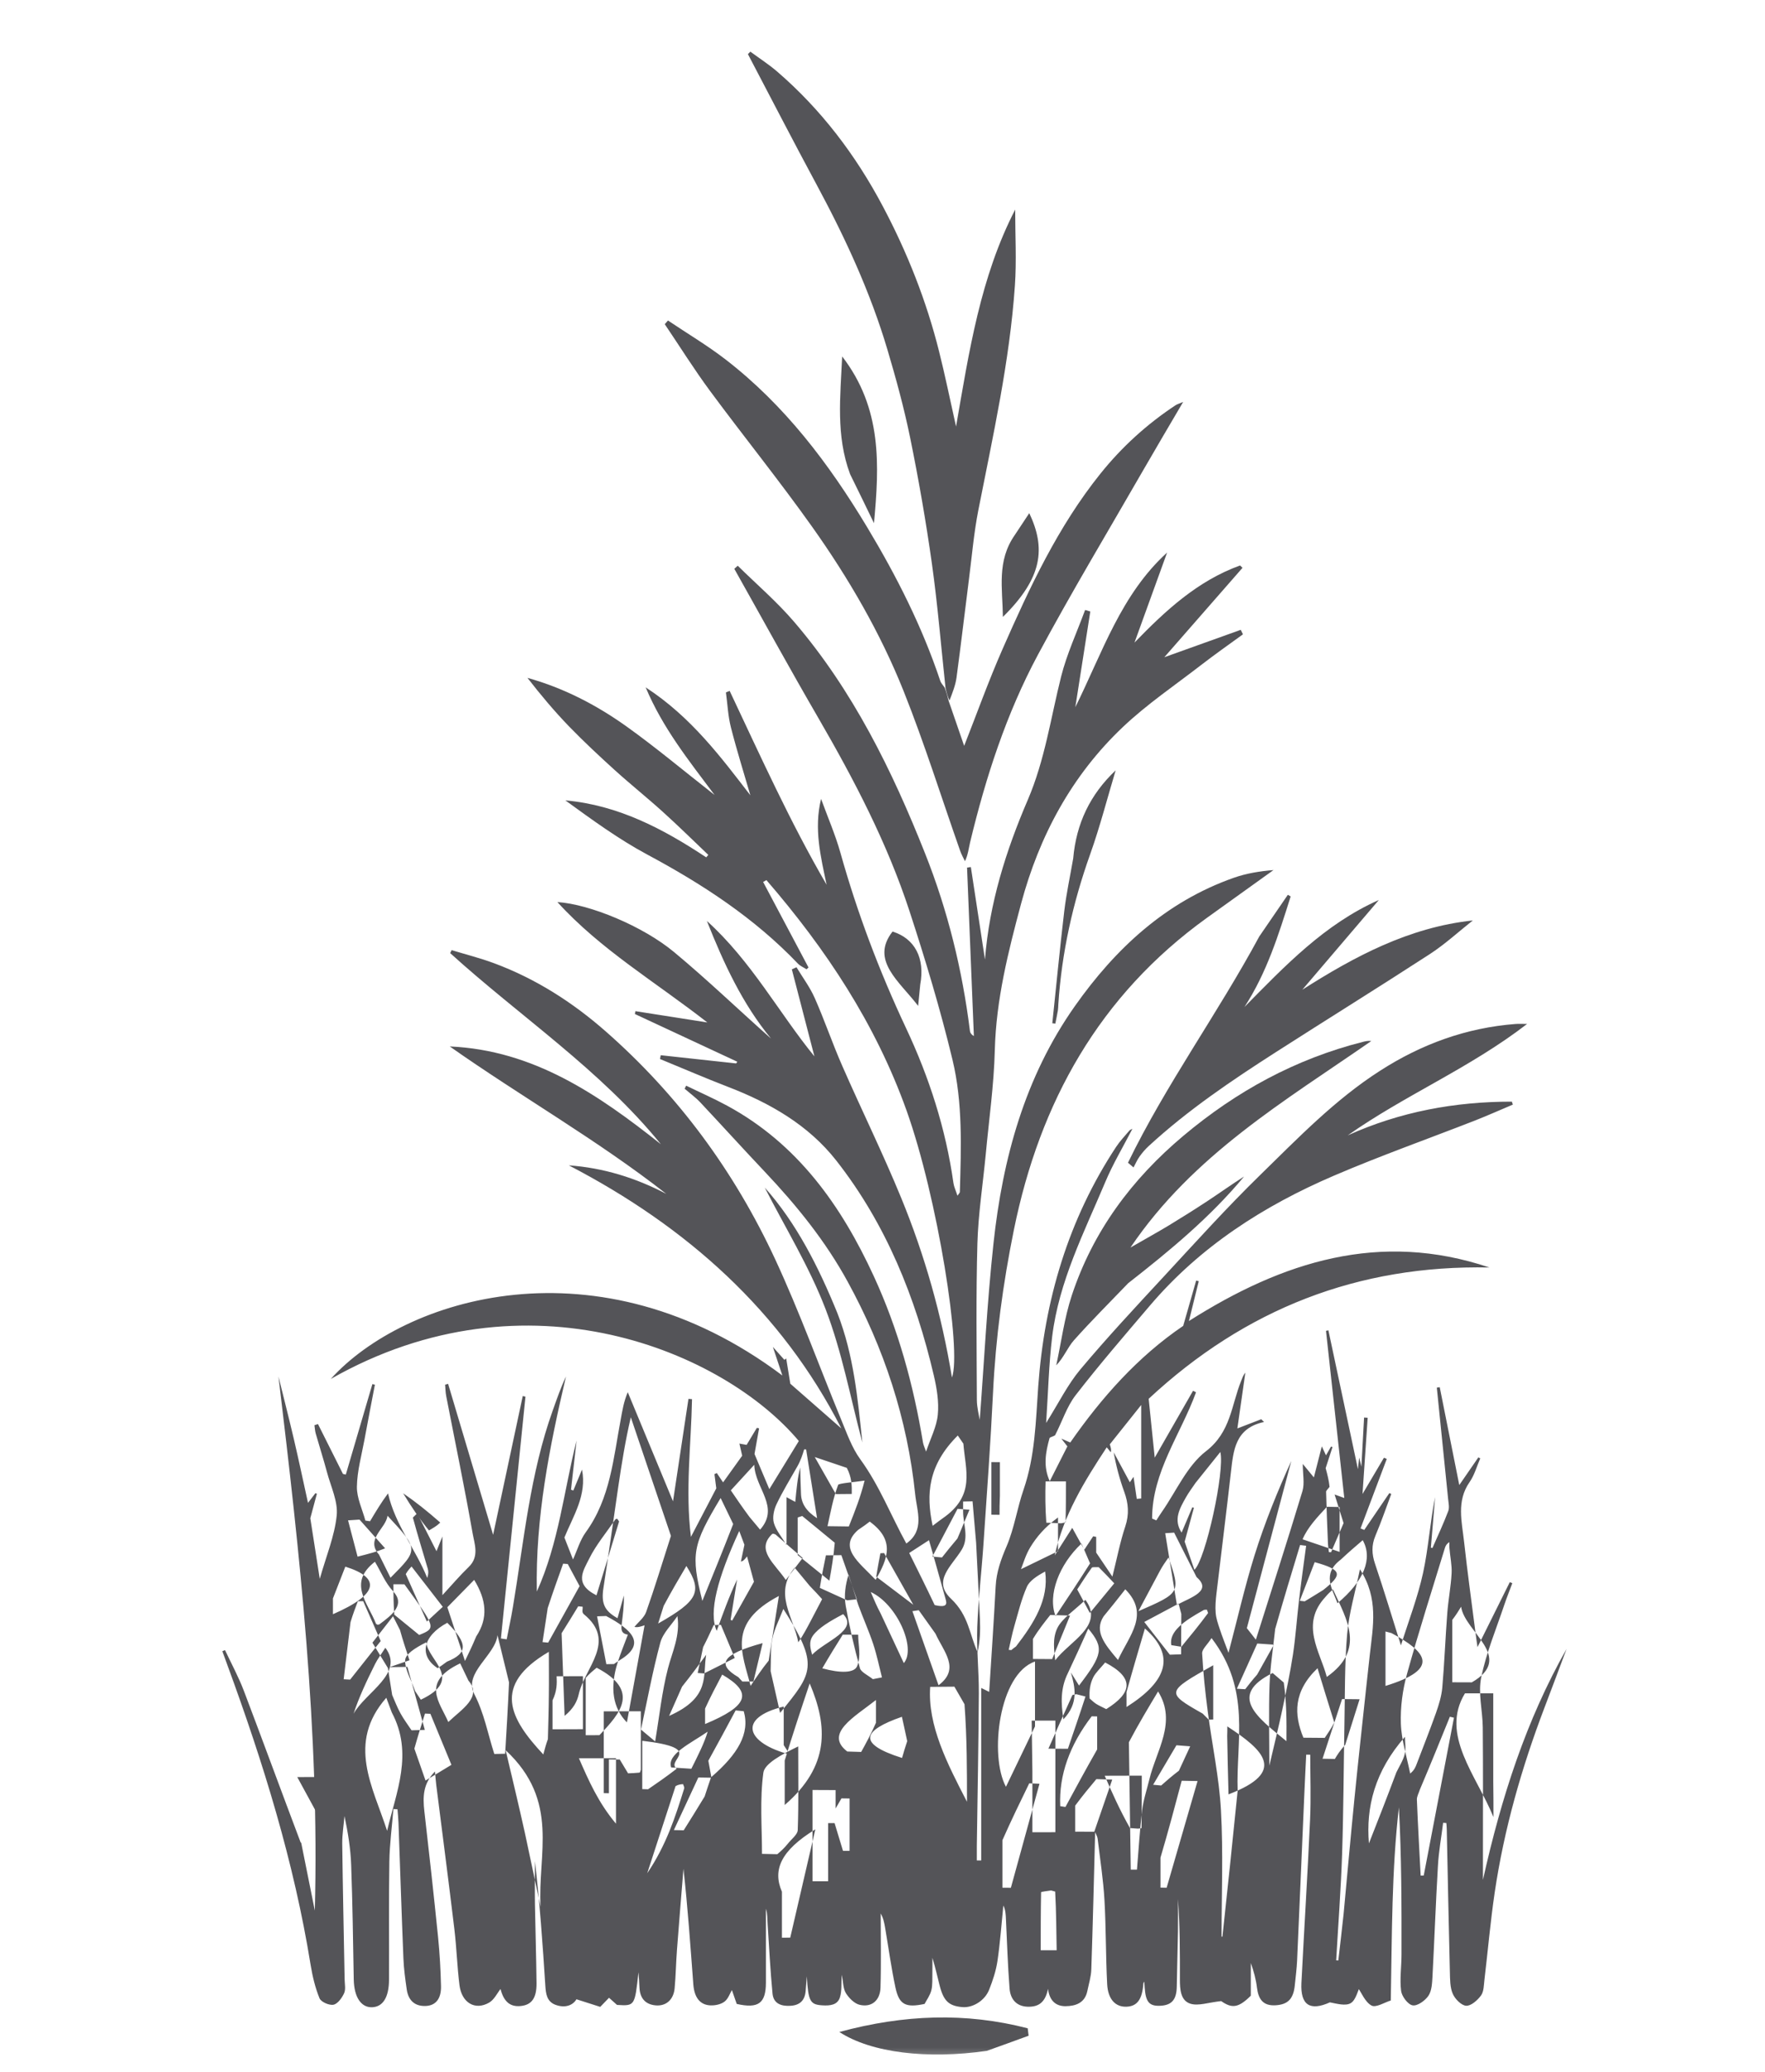 <?xml version="1.0" encoding="UTF-8"?>
<svg width="52px" height="61px" viewBox="0 0 52 61" version="1.1" xmlns="http://www.w3.org/2000/svg" xmlns:xlink="http://www.w3.org/1999/xlink">
    <title>grass-leaf-plant-2-svgrepo-com</title>
    <defs>
        <rect id="path-1" x="0" y="0" width="50.873" height="60"></rect>
    </defs>
    <g id="页面-1" stroke="none" stroke-width="1" fill="none" fill-rule="evenodd">
        <g id="形状库素材-植物" transform="translate(-84, -157)">
            <g id="grass-leaf-plant-2-svgrepo-com" transform="translate(84.917, 157.776)">
                <mask id="mask-2" fill="white">
                    <use xlink:href="#path-1"></use>
                </mask>
                <g id="SVGID_29_"></g>
                <g id="编组" mask="url(#mask-2)" fill="#545458" fill-rule="nonzero">
                    <g transform="translate(5.634, 0.745)">
                        <path d="M32.769,42.482 C32.848,42.51 32.926,42.539 33.054,42.585 C32.873,40.937 32.694,39.3 32.515,37.663 C32.538,37.658 32.562,37.653 32.586,37.648 C32.881,39.035 33.176,40.421 33.456,41.736 C33.46,41.702 33.473,41.583 33.493,41.394 C33.525,41.526 33.54,41.592 33.558,41.664 C33.584,41.173 33.61,40.695 33.637,40.216 C33.672,40.219 33.708,40.22 33.743,40.223 C33.695,40.937 33.646,41.649 33.591,42.467 C33.835,42.055 34.029,41.728 34.222,41.4 C34.251,41.411 34.278,41.422 34.306,41.434 C34.048,42.116 33.791,42.798 33.533,43.481 C33.57,43.496 33.607,43.51 33.643,43.525 C33.889,43.164 34.136,42.802 34.382,42.44 C34.4,42.449 34.419,42.459 34.438,42.467 C34.284,42.879 34.141,43.295 33.97,43.699 C33.852,43.98 33.864,44.238 33.96,44.523 C34.225,45.308 34.464,46.101 34.723,46.924 C34.944,46.217 35.216,45.517 35.375,44.791 C35.534,44.058 35.581,43.3 35.73,42.559 C35.688,43.055 35.647,43.551 35.605,44.047 C35.62,44.051 35.636,44.054 35.651,44.058 C35.809,43.698 35.976,43.341 36.116,42.973 C36.157,42.868 36.125,42.731 36.113,42.61 C36.004,41.518 35.892,40.426 35.78,39.335 C35.809,39.33 35.837,39.326 35.866,39.322 C36.057,40.276 36.247,41.23 36.442,42.204 C36.635,41.923 36.819,41.656 37.004,41.389 C37.022,41.399 37.041,41.409 37.06,41.419 C36.957,41.653 36.889,41.911 36.745,42.117 C36.354,42.679 36.518,43.279 36.583,43.87 C36.683,44.779 36.809,45.683 36.925,46.59 C36.94,46.714 36.96,46.837 36.979,46.976 C37.303,46.325 37.616,45.694 37.93,45.063 C37.955,45.073 37.98,45.084 38.005,45.093 C37.926,45.304 37.842,45.512 37.77,45.726 C37.532,46.437 37.238,47.137 37.088,47.867 C36.992,48.336 37.13,48.848 37.134,49.34 C37.145,50.579 37.139,51.819 37.139,53.059 C37.139,53.286 37.139,53.513 37.139,53.829 C37.68,51.398 38.412,49.131 39.603,47.028 C39.389,47.598 39.178,48.168 38.96,48.737 C38.283,50.512 37.762,52.329 37.484,54.21 C37.359,55.059 37.285,55.917 37.183,56.771 C37.164,56.929 37.167,57.116 37.082,57.233 C36.979,57.373 36.788,57.543 36.645,57.535 C36.502,57.526 36.316,57.336 36.25,57.183 C36.167,56.993 36.171,56.757 36.165,56.54 C36.13,55.139 36.103,53.737 36.073,52.336 C36.072,52.276 36.065,52.215 36.061,52.155 C36.029,52.152 35.998,52.15 35.966,52.148 C35.914,52.569 35.837,52.989 35.813,53.412 C35.749,54.5 35.71,55.59 35.652,56.679 C35.641,56.871 35.632,57.094 35.533,57.241 C35.436,57.385 35.205,57.549 35.067,57.523 C34.927,57.498 34.749,57.259 34.728,57.097 C34.685,56.748 34.739,56.387 34.74,56.031 C34.743,54.586 34.741,53.141 34.663,51.694 C34.449,53.551 34.461,55.415 34.424,57.38 C34.245,57.434 33.987,57.599 33.857,57.529 C33.665,57.426 33.564,57.154 33.425,56.953 C33.463,56.94 33.502,56.927 33.54,56.915 C33.447,57.101 33.397,57.362 33.247,57.456 C33.096,57.549 32.842,57.476 32.63,57.435 C32.048,57.697 31.758,57.521 31.791,56.861 C31.873,55.257 31.974,53.654 32.046,52.049 C32.075,51.415 32.051,50.778 32.051,50.143 C32.011,50.142 31.972,50.142 31.932,50.141 C31.916,50.488 31.896,50.835 31.882,51.183 C31.809,52.857 31.739,54.531 31.664,56.204 C31.654,56.444 31.62,56.682 31.597,56.923 C31.559,57.331 31.395,57.499 31.029,57.521 C30.658,57.543 30.524,57.338 30.482,57.006 C30.452,56.76 30.387,56.518 30.3,56.277 C30.3,56.603 30.3,56.93 30.3,57.239 C29.931,57.606 29.741,57.616 29.427,57.398 C29.043,57.439 28.754,57.547 28.522,57.475 C28.232,57.386 28.211,57.055 28.211,56.769 C28.212,55.977 28.212,55.186 28.154,54.392 C28.154,54.71 28.159,55.027 28.154,55.344 C28.145,55.885 28.127,56.424 28.119,56.964 C28.114,57.349 27.976,57.519 27.635,57.535 C27.311,57.551 27.204,57.428 27.174,57.007 C27.17,56.95 27.166,56.893 27.161,56.824 C27.148,56.848 27.136,56.861 27.135,56.875 C27.103,57.346 26.954,57.552 26.635,57.563 C26.316,57.575 26.091,57.347 26.068,56.898 C26.025,56.072 26.036,55.244 25.988,54.419 C25.953,53.815 25.859,53.215 25.787,52.613 C25.78,52.553 25.742,52.495 25.714,52.424 C25.678,53.787 25.646,55.126 25.601,56.465 C25.594,56.678 25.527,56.89 25.484,57.101 C25.412,57.453 25.14,57.545 24.84,57.548 C24.535,57.549 24.364,57.362 24.326,57.037 C24.246,57.421 24.065,57.576 23.718,57.563 C23.382,57.549 23.217,57.329 23.193,57.032 C23.139,56.347 23.118,55.657 23.085,54.97 C23.079,54.841 23.074,54.711 23.009,54.584 C22.954,55.129 22.916,55.676 22.836,56.217 C22.793,56.506 22.698,56.794 22.589,57.067 C22.458,57.393 22.101,57.601 21.802,57.575 C21.41,57.541 21.254,57.401 21.137,56.957 C21.065,56.682 21.007,56.404 20.919,56.124 C20.919,56.271 20.921,56.418 20.918,56.566 C20.913,56.738 20.929,56.916 20.888,57.08 C20.851,57.229 20.75,57.363 20.689,57.481 C20.132,57.6 19.939,57.505 19.831,57.001 C19.707,56.42 19.627,55.83 19.527,55.244 C19.503,55.1 19.475,54.957 19.396,54.818 C19.396,55.546 19.412,56.274 19.39,57 C19.379,57.38 19.128,57.589 18.779,57.508 C18.622,57.472 18.463,57.312 18.372,57.166 C18.287,57.032 18.294,56.842 18.248,56.622 C18.231,56.88 18.255,57.097 18.195,57.287 C18.123,57.518 17.898,57.536 17.679,57.523 C17.318,57.501 17.262,57.409 17.219,56.667 C17.205,56.853 17.196,56.981 17.184,57.108 C17.159,57.378 17.014,57.519 16.741,57.536 C16.465,57.554 16.238,57.472 16.209,57.178 C16.143,56.494 16.108,55.807 16.064,55.123 C16.054,54.975 16.062,54.826 16.014,54.678 C16.014,55.404 16.015,56.13 16.014,56.856 C16.012,57.459 15.797,57.627 15.154,57.481 C15.108,57.351 15.055,57.195 15.012,57.073 C14.955,57.167 14.905,57.329 14.795,57.413 C14.69,57.493 14.523,57.529 14.385,57.524 C14.075,57.513 13.904,57.296 13.875,56.902 C13.79,55.771 13.711,54.639 13.585,53.501 C13.521,54.296 13.454,55.09 13.394,55.885 C13.365,56.263 13.36,56.642 13.325,57.019 C13.294,57.358 13.071,57.555 12.757,57.523 C12.447,57.492 12.3,57.296 12.288,56.991 C12.282,56.844 12.274,56.696 12.259,56.549 C12.152,57.543 12.152,57.543 11.627,57.51 C11.551,57.442 11.467,57.367 11.392,57.3 C11.317,57.377 11.249,57.448 11.133,57.568 C10.92,57.499 10.696,57.428 10.432,57.344 C10.323,57.529 10.09,57.61 9.814,57.507 C9.558,57.412 9.531,57.182 9.515,56.941 C9.437,55.719 9.351,54.497 9.209,53.278 C9.209,53.695 9.203,54.113 9.209,54.531 C9.222,55.311 9.248,56.091 9.256,56.871 C9.26,57.314 9.11,57.512 8.786,57.543 C8.472,57.574 8.29,57.407 8.195,57.042 C8.099,57.162 8.01,57.355 7.861,57.442 C7.448,57.681 7.052,57.45 6.986,56.929 C6.917,56.382 6.902,55.83 6.836,55.284 C6.666,53.864 6.48,52.447 6.301,51.028 C6.287,50.915 6.279,50.8 6.264,50.638 C5.912,50.99 5.903,51.382 5.951,51.804 C6.094,53.041 6.23,54.28 6.356,55.519 C6.404,55.998 6.431,56.481 6.442,56.962 C6.449,57.328 6.287,57.528 5.995,57.541 C5.669,57.556 5.48,57.376 5.433,57.06 C5.389,56.755 5.346,56.447 5.334,56.139 C5.28,54.807 5.237,53.475 5.189,52.143 C5.184,52.012 5.169,51.881 5.16,51.751 C5.119,51.748 5.079,51.745 5.039,51.743 C4.998,52.256 4.929,52.769 4.92,53.284 C4.901,54.445 4.915,55.606 4.91,56.767 C4.908,57.289 4.73,57.568 4.41,57.579 C4.084,57.589 3.881,57.275 3.871,56.763 C3.85,55.637 3.837,54.512 3.795,53.387 C3.778,52.908 3.7,52.432 3.598,51.949 C3.575,52.219 3.53,52.489 3.532,52.759 C3.548,54.091 3.578,55.423 3.602,56.755 C3.604,56.893 3.639,57.049 3.588,57.164 C3.525,57.302 3.4,57.478 3.275,57.504 C3.15,57.53 2.908,57.424 2.863,57.316 C2.735,57.004 2.655,56.666 2.6,56.331 C2.111,53.298 1.205,50.382 0.149,47.506 C0.099,47.369 0.05,47.233 0,47.097 C0.026,47.085 0.052,47.074 0.078,47.063 C0.266,47.463 0.479,47.854 0.635,48.266 C1.195,49.74 1.737,51.221 2.303,52.718 C2.321,52.737 2.324,52.742 2.324,52.742 C2.458,53.406 2.591,54.069 2.724,54.732 C2.863,49.457 2.282,44.233 1.653,39.007 C1.804,39.619 1.961,40.23 2.105,40.844 C2.249,41.459 2.38,42.078 2.523,42.728 C2.603,42.623 2.672,42.532 2.742,42.443 C2.757,42.449 2.771,42.455 2.785,42.46 C2.722,42.694 2.66,42.926 2.591,43.181 C2.677,43.734 2.768,44.317 2.87,44.966 C3.056,44.305 3.306,43.712 3.369,43.1 C3.411,42.689 3.196,42.25 3.083,41.827 C2.98,41.443 2.859,41.066 2.75,40.684 C2.728,40.606 2.725,40.523 2.713,40.442 C2.748,40.431 2.782,40.419 2.817,40.408 C3.058,40.89 3.3,41.372 3.553,41.876 C3.545,41.874 3.596,41.886 3.637,41.896 C3.895,41.015 4.158,40.123 4.42,39.231 C4.444,39.238 4.469,39.244 4.494,39.25 C4.391,39.791 4.285,40.331 4.186,40.872 C4.101,41.331 3.971,41.792 3.964,42.253 C3.959,42.584 4.124,42.918 4.214,43.25 C4.259,43.257 4.306,43.264 4.351,43.27 C4.52,42.987 4.688,42.705 4.881,42.45 C5.094,43.385 5.699,44.098 6.037,44.94 C6.071,44.838 6.077,44.748 6.052,44.667 C5.905,44.169 5.751,43.672 5.613,43.162 C5.665,43.111 5.702,43.073 5.74,43.036 C5.927,43.4 6.113,43.766 6.309,44.151 C6.365,44.011 6.42,43.874 6.483,43.718 C6.483,44.289 6.483,44.841 6.483,45.446 C6.767,45.14 6.999,44.865 7.258,44.616 C7.58,44.306 7.427,43.936 7.371,43.613 C7.135,42.268 6.856,40.93 6.596,39.589 C6.574,39.478 6.573,39.363 6.563,39.249 C6.592,39.241 6.621,39.232 6.651,39.224 C7.09,40.697 7.53,42.17 7.977,43.669 C8.273,42.283 8.562,40.933 8.85,39.583 C8.876,39.589 8.903,39.595 8.93,39.601 C8.689,41.975 8.448,44.348 8.207,46.721 C8.263,46.729 8.32,46.737 8.377,46.746 C8.439,46.426 8.509,46.108 8.562,45.786 C8.886,43.845 9.064,41.875 9.735,40.004 C9.855,39.669 9.97,39.333 10.124,39.008 C9.637,41.083 9.221,43.163 9.265,45.339 C9.915,43.901 10.061,42.369 10.436,40.893 C10.382,41.376 10.326,41.858 10.272,42.341 C10.295,42.349 10.318,42.357 10.34,42.365 C10.426,42.159 10.511,41.954 10.596,41.748 C10.744,42.498 10.341,43.105 10.077,43.749 C10.16,43.961 10.242,44.169 10.331,44.395 C10.454,44.124 10.537,43.827 10.707,43.593 C11.43,42.598 11.521,41.415 11.737,40.269 C11.785,40.011 11.824,39.751 11.944,39.47 C12.39,40.546 12.837,41.621 13.277,42.683 C13.428,41.68 13.58,40.674 13.732,39.667 C13.767,39.67 13.802,39.672 13.837,39.675 C13.812,41.012 13.634,42.351 13.805,43.73 C14.066,43.231 14.301,42.781 14.552,42.301 C14.538,42.189 14.518,42.036 14.498,41.883 C14.521,41.872 14.544,41.861 14.567,41.85 C14.623,41.934 14.68,42.017 14.752,42.125 C14.942,41.86 15.132,41.596 15.315,41.34 C15.289,41.226 15.264,41.119 15.233,40.983 C15.325,41 15.385,41.01 15.446,41.021 C15.546,40.853 15.646,40.687 15.747,40.52 C15.768,40.525 15.79,40.53 15.813,40.534 C15.769,40.778 15.726,41.022 15.678,41.289 C15.812,41.607 15.957,41.951 16.115,42.324 C16.412,41.84 16.699,41.372 16.984,40.907 C14.794,38.294 8.982,35.787 3.194,39.08 C5.348,36.694 11.055,34.892 16.499,38.978 C16.403,38.69 16.321,38.442 16.219,38.136 C16.357,38.291 16.458,38.405 16.558,38.517 C16.576,38.504 16.594,38.491 16.612,38.477 C16.648,38.7 16.685,38.922 16.733,39.22 C17.22,39.646 17.753,40.113 18.235,40.535 C16.477,37.09 13.685,34.597 10.208,32.791 C11.226,32.863 12.175,33.158 13.08,33.631 C11.045,32.04 8.804,30.77 6.7,29.29 C9.17,29.398 11.077,30.708 12.92,32.169 C11.138,29.975 8.78,28.417 6.712,26.542 C6.726,26.513 6.741,26.483 6.755,26.454 C7.171,26.581 7.594,26.687 8.001,26.838 C9.226,27.292 10.312,27.985 11.289,28.842 C13.435,30.723 15.093,32.984 16.29,35.562 C17.007,37.107 17.587,38.715 18.237,40.29 C18.401,40.685 18.547,41.104 18.794,41.444 C19.36,42.22 19.701,43.109 20.151,43.925 C20.702,43.536 20.464,42.974 20.413,42.486 C20.183,40.257 19.493,38.166 18.417,36.205 C17.764,35.013 16.914,33.966 15.982,32.98 C15.342,32.304 14.718,31.615 14.081,30.937 C13.941,30.789 13.774,30.668 13.62,30.535 C13.634,30.505 13.649,30.475 13.665,30.445 C14.068,30.641 14.479,30.821 14.872,31.034 C16.948,32.159 18.235,33.974 19.194,36.058 C19.912,37.616 20.363,39.261 20.642,40.953 C20.656,41.03 20.693,41.104 20.733,41.219 C20.862,40.832 21.044,40.49 21.078,40.133 C21.115,39.756 21.049,39.356 20.962,38.982 C20.424,36.684 19.556,34.522 18.09,32.653 C17.269,31.605 16.135,30.955 14.898,30.48 C14.225,30.221 13.561,29.933 12.894,29.66 C12.901,29.623 12.908,29.585 12.915,29.548 C13.655,29.629 14.396,29.709 15.138,29.79 C15.149,29.773 15.16,29.756 15.171,29.74 C14.165,29.271 13.159,28.803 12.154,28.335 C12.159,28.307 12.164,28.279 12.169,28.251 C12.842,28.356 13.515,28.462 14.288,28.583 C12.759,27.389 11.144,26.44 9.871,25.039 C10.826,25.101 12.392,25.749 13.308,26.511 C14.285,27.322 15.202,28.204 16.164,29.057 C15.325,28.037 14.776,26.857 14.275,25.595 C15.591,26.783 16.401,28.308 17.443,29.582 C17.228,28.755 17.003,27.887 16.778,27.02 C16.823,26.999 16.87,26.979 16.915,26.958 C17.098,27.261 17.314,27.549 17.455,27.87 C17.745,28.526 17.975,29.207 18.264,29.863 C18.834,31.165 19.464,32.443 20.003,33.757 C20.695,35.444 21.192,37.194 21.495,39.037 C21.787,38.267 21.076,33.745 20.156,31.172 C19.241,28.617 17.781,26.418 16.029,24.392 C15.996,24.411 15.965,24.429 15.932,24.447 C16.378,25.287 16.823,26.126 17.269,26.965 C17.249,26.982 17.23,27.001 17.211,27.018 C17.125,26.963 17.025,26.922 16.956,26.85 C15.676,25.51 14.153,24.516 12.528,23.645 C11.678,23.19 10.893,22.616 10.106,22.045 C11.666,22.184 12.988,22.884 14.255,23.722 C14.276,23.698 14.296,23.674 14.317,23.65 C13.874,23.228 13.437,22.798 12.983,22.388 C12.517,21.966 12.024,21.573 11.557,21.15 C11.098,20.734 10.644,20.31 10.213,19.866 C9.779,19.417 9.377,18.938 8.989,18.438 C10.052,18.733 11.009,19.23 11.889,19.855 C12.759,20.475 13.579,21.164 14.502,21.886 C13.727,20.852 12.972,19.908 12.472,18.718 C13.817,19.591 14.704,20.792 15.556,21.895 C15.378,21.282 15.162,20.596 14.984,19.9 C14.898,19.565 14.883,19.211 14.836,18.866 C14.872,18.851 14.909,18.836 14.946,18.821 C15.399,19.781 15.844,20.744 16.309,21.698 C16.775,22.655 17.262,23.601 17.802,24.528 C17.63,23.7 17.423,22.891 17.639,22 C17.84,22.553 18.061,23.059 18.209,23.586 C18.708,25.365 19.357,27.079 20.144,28.753 C20.823,30.196 21.314,31.715 21.538,33.306 C21.555,33.423 21.609,33.534 21.657,33.685 C21.698,33.623 21.727,33.6 21.728,33.575 C21.765,32.269 21.817,30.95 21.51,29.677 C21.155,28.203 20.715,26.744 20.243,25.301 C19.587,23.299 18.614,21.438 17.559,19.619 C16.715,18.166 15.907,16.692 15.083,15.227 C15.116,15.197 15.15,15.167 15.184,15.136 C15.74,15.683 16.337,16.195 16.843,16.785 C18.575,18.805 19.731,21.158 20.705,23.611 C21.374,25.295 21.801,27.038 22.025,28.834 C22.032,28.887 22.062,28.938 22.141,28.985 C22.074,27.331 22.007,25.678 21.94,24.024 C21.978,24.019 22.014,24.014 22.052,24.008 C22.191,24.915 22.328,25.821 22.468,26.732 C22.596,25.081 23.084,23.53 23.731,22.026 C24.231,20.862 24.406,19.616 24.711,18.401 C24.88,17.731 25.178,17.092 25.418,16.439 C25.469,16.454 25.52,16.469 25.571,16.483 C25.427,17.4 25.284,18.316 25.13,19.301 C25.933,17.682 26.475,15.984 27.834,14.748 C27.514,15.632 27.194,16.515 26.873,17.399 C27.785,16.458 28.731,15.581 29.984,15.128 C30.008,15.151 30.032,15.174 30.055,15.198 C29.266,16.099 28.478,17 27.752,17.83 C28.445,17.582 29.224,17.302 30.004,17.023 C30.025,17.067 30.046,17.112 30.068,17.156 C29.659,17.454 29.244,17.744 28.844,18.053 C28.067,18.654 27.244,19.21 26.534,19.882 C25.024,21.31 24.069,23.087 23.532,25.086 C23.153,26.499 22.796,27.913 22.758,29.395 C22.732,30.423 22.586,31.448 22.49,32.473 C22.407,33.347 22.27,34.217 22.245,35.091 C22.202,36.624 22.223,38.159 22.229,39.693 C22.23,39.929 22.296,40.166 22.314,40.285 C22.44,38.63 22.528,36.853 22.719,35.087 C22.989,32.586 23.643,30.192 25.116,28.103 C26.312,26.408 27.791,25.033 29.79,24.327 C30.164,24.194 30.561,24.13 30.968,24.097 C30.313,24.567 29.657,25.036 29.002,25.507 C25.84,27.783 24.085,30.928 23.32,34.689 C22.998,36.273 22.783,37.87 22.705,39.487 C22.633,40.976 22.524,42.463 22.423,43.951 C22.368,44.763 22.27,45.572 22.241,46.385 C22.218,47.036 22.291,47.69 22.287,48.343 C22.278,49.836 22.249,51.329 22.228,52.822 C22.227,52.967 22.228,53.112 22.228,53.257 C22.271,53.257 22.314,53.257 22.357,53.257 C22.357,51.583 22.357,49.91 22.357,48.178 C22.479,48.237 22.509,48.252 22.592,48.293 C22.658,47.243 22.729,46.217 22.783,45.189 C22.804,44.765 22.939,44.393 23.106,44.004 C23.332,43.477 23.415,42.889 23.603,42.344 C23.946,41.354 23.964,40.328 24.037,39.3 C24.219,36.764 24.922,34.385 26.334,32.244 C26.447,32.074 26.59,31.924 26.723,31.767 C26.741,31.745 26.774,31.736 26.812,31.715 C26.538,32.247 26.235,32.751 26.01,33.288 C25.387,34.767 24.646,36.212 24.448,37.833 C24.349,38.644 24.331,39.465 24.27,40.375 C24.64,39.787 24.903,39.248 25.276,38.802 C26.063,37.864 26.901,36.966 27.734,36.067 C28.67,35.057 29.593,34.033 30.579,33.072 C31.692,31.986 32.776,30.86 34.101,30.01 C35.326,29.222 36.648,28.739 38.103,28.628 C38.19,28.621 38.277,28.627 38.44,28.627 C36.752,29.93 34.838,30.722 33.156,31.908 C34.699,31.211 36.316,30.914 37.991,30.915 C38,30.944 38.01,30.973 38.02,31.002 C37.65,31.158 37.283,31.322 36.91,31.469 C35.524,32.01 34.118,32.508 32.75,33.094 C30.679,33.982 28.809,35.18 27.33,36.917 C26.589,37.787 25.84,38.654 25.139,39.558 C24.879,39.893 24.746,40.328 24.532,40.74 C24.461,40.783 24.379,40.793 24.37,40.824 C24.254,41.238 24.177,41.655 24.377,42.09 C24.56,41.729 24.728,41.397 24.896,41.065 C24.828,40.978 24.774,40.907 24.718,40.837 C24.799,40.872 24.88,40.907 24.981,40.951 C25.903,39.627 26.973,38.423 28.308,37.517 C28.44,37.055 28.565,36.619 28.69,36.183 C28.716,36.189 28.74,36.196 28.766,36.202 C28.673,36.581 28.579,36.961 28.477,37.374 C31.239,35.621 34.102,34.712 37.33,35.798 C33.466,35.719 30.139,37.015 27.291,39.664 C27.35,40.243 27.411,40.832 27.469,41.397 C27.84,40.75 28.219,40.089 28.598,39.428 C28.627,39.443 28.657,39.458 28.686,39.473 C28.237,40.707 27.392,41.815 27.392,43.19 C27.433,43.208 27.475,43.227 27.516,43.244 C27.571,43.16 27.622,43.075 27.68,42.993 C28.104,42.386 28.42,41.639 28.979,41.208 C29.713,40.644 29.726,39.85 30.015,39.139 C30.048,39.057 30.074,38.97 30.139,38.895 C30.061,39.439 29.983,39.985 29.904,40.537 C30.148,40.443 30.378,40.355 30.607,40.266 C30.635,40.293 30.662,40.32 30.69,40.347 C29.84,40.528 29.788,41.178 29.714,41.827 C29.579,43.019 29.428,44.209 29.288,45.4 C29.266,45.589 29.249,45.781 29.265,45.968 C29.278,46.129 29.333,46.288 29.385,46.443 C29.459,46.668 29.548,46.888 29.643,47.143 C29.903,46.161 30.121,45.194 30.416,44.253 C30.711,43.313 31.083,42.396 31.493,41.495 C31.052,43.151 30.612,44.808 30.183,46.417 C30.315,46.585 30.401,46.693 30.449,46.756 C30.9,45.327 31.375,43.859 31.821,42.383 C31.889,42.156 31.831,41.891 31.831,41.582 C31.948,41.724 32.04,41.836 32.158,41.979 C32.24,41.659 32.312,41.378 32.392,41.065 C32.436,41.158 32.467,41.226 32.515,41.329 C32.573,41.229 32.619,41.149 32.664,41.07 C32.678,41.075 32.693,41.08 32.707,41.085 C32.636,41.302 32.565,41.52 32.505,41.706 C32.557,41.899 32.6,42.062 32.62,42.257 C32.569,42.327 32.517,42.366 32.518,42.403 C32.531,42.904 32.551,43.405 32.572,43.905 C32.575,43.997 32.59,44.088 32.6,44.179 C32.622,44.18 32.643,44.182 32.664,44.182 C32.801,43.864 32.938,43.546 33.033,43.325 C32.922,42.975 32.845,42.728 32.769,42.482 Z M24.999,47.722 C25.076,47.846 25.153,47.969 25.239,48.107 C25.94,47.191 25.981,46.997 25.511,46.43 C25.303,46.894 25.123,47.293 24.909,47.745 C24.692,48.181 24.704,48.624 24.779,49.101 C25.235,48.624 25.123,48.159 24.999,47.722 Z M16.935,41.664 C16.729,42.031 16.506,42.39 16.326,42.77 C16.249,42.933 16.201,43.156 16.249,43.321 C16.314,43.543 16.482,43.736 16.622,43.967 C16.622,43.487 16.622,43.033 16.622,42.561 C16.716,42.612 16.771,42.642 16.879,42.7 C16.915,42.321 16.947,41.985 17.024,41.688 C17.032,41.95 17.035,42.213 17.048,42.475 C17.061,42.752 17.204,42.975 17.521,43.18 C17.409,42.476 17.305,41.816 17.199,41.156 C17.18,41.155 17.162,41.153 17.142,41.152 C17.09,41.321 17.037,41.489 16.935,41.664 Z M15.277,44.458 C15.308,44.308 15.34,44.159 15.381,43.962 C15.344,43.864 15.289,43.718 15.228,43.556 C14.591,44.94 14.32,45.946 14.564,46.497 C14.73,46.037 14.924,45.496 15.165,44.985 C15.101,45.381 15.037,45.777 14.973,46.174 C14.989,46.18 15.005,46.187 15.021,46.193 C15.228,45.825 15.434,45.456 15.662,45.051 C15.605,44.845 15.54,44.602 15.458,44.304 C15.388,44.395 15.356,44.436 15.277,44.458 Z M26.174,41.237 C26.14,41.195 26.105,41.153 26.055,41.093 C25.391,42.1 24.779,43.098 24.523,44.274 C24.689,44.012 24.856,43.751 25.039,43.464 C25.18,43.718 25.281,43.901 25.395,44.107 C25.501,43.947 25.579,43.829 25.656,43.712 C25.685,43.718 25.715,43.724 25.745,43.73 C25.745,43.877 25.745,44.025 25.745,44.193 C25.88,44.393 26.023,44.605 26.222,44.9 C26.362,44.34 26.451,43.872 26.601,43.425 C26.721,43.066 26.696,42.745 26.57,42.4 C26.431,42.018 26.327,41.622 26.261,41.241 C26.418,41.533 26.575,41.825 26.736,42.122 C26.79,42.041 26.836,41.974 26.845,41.961 C26.873,42.156 26.907,42.383 26.94,42.611 C26.984,42.607 27.028,42.603 27.071,42.599 C27.071,41.695 27.071,40.79 27.071,39.846 C26.747,40.251 26.442,40.633 26.146,41.005 C26.174,41.097 26.197,41.17 26.174,41.237 Z M12.14,46.38 C12.259,46.235 12.427,46.107 12.486,45.94 C12.736,45.236 12.952,44.521 13.216,43.701 C12.843,42.597 12.439,41.402 12.034,40.208 C11.872,40.899 11.766,41.57 11.666,42.241 C11.519,43.235 11.384,44.23 11.229,45.222 C11.158,45.678 11.245,45.903 11.642,46.124 C11.704,45.903 11.767,45.68 11.829,45.457 C11.838,45.749 11.798,46.03 11.765,46.31 C11.75,46.438 11.737,46.577 11.947,46.608 C11.845,46.882 11.733,47.152 11.645,47.431 C11.408,48.185 11.507,48.773 11.919,49.192 C12.09,48.249 12.263,47.298 12.439,46.333 C12.321,46.373 12.232,46.402 12.14,46.38 Z M36.149,44.029 C36.149,43.98 36.149,43.932 36.149,43.883 C36.072,43.933 36.039,43.99 36.02,44.051 C35.643,45.286 35.247,46.516 34.903,47.761 C34.772,48.234 34.704,48.742 34.721,49.231 C34.739,49.723 34.898,50.209 34.995,50.698 C35.118,50.599 35.153,50.506 35.188,50.414 C35.378,49.915 35.576,49.419 35.754,48.917 C35.839,48.676 35.918,48.423 35.941,48.171 C36.005,47.441 36.032,46.708 36.088,45.977 C36.118,45.583 36.196,45.191 36.216,44.796 C36.228,44.56 36.172,44.321 36.149,44.029 Z M33.033,54.84 C33.14,53.7 33.241,52.558 33.355,51.418 C33.46,50.36 33.578,49.303 33.691,48.245 C33.729,47.893 33.768,47.54 33.807,47.188 C33.899,46.369 34.073,45.542 33.515,44.683 C33.374,45.371 33.192,45.976 33.138,46.591 C33.062,47.48 33.075,48.377 33.058,49.271 C33.034,50.533 33.032,51.794 32.99,53.055 C32.955,54.104 32.875,55.151 32.815,56.198 C32.836,56.199 32.858,56.2 32.878,56.202 C32.929,55.77 32.979,55.337 33.033,54.84 Z M28.671,42.141 C28.575,42.283 28.471,42.42 28.388,42.568 C28.204,42.894 28.013,43.223 28.261,43.604 C28.366,43.358 28.471,43.108 28.577,42.858 C28.592,42.863 28.608,42.869 28.623,42.874 C28.531,43.207 28.441,43.54 28.351,43.871 C28.446,44.146 28.54,44.416 28.638,44.699 C28.967,44.404 29.539,41.791 29.402,41.23 C29.158,41.536 28.931,41.82 28.671,42.141 Z M31.018,46.44 C30.961,46.985 30.873,47.528 30.853,48.073 C30.824,48.849 30.846,49.624 30.846,50.466 C30.986,49.867 31.116,49.342 31.229,48.814 C31.344,48.275 31.459,47.735 31.542,47.193 C31.622,46.66 31.657,46.123 31.721,45.587 C31.784,45.055 31.859,44.523 31.93,43.992 C31.87,43.984 31.811,43.977 31.752,43.969 C31.507,44.773 31.264,45.577 31.018,46.44 Z M29.912,51.207 C29.861,49.733 30.317,48.244 29.143,46.709 C29.014,46.913 28.86,47.037 28.866,47.161 C28.897,47.732 28.957,48.304 29.032,48.876 C29.157,49.847 29.369,50.817 29.421,51.789 C29.49,53.026 29.438,54.264 29.438,55.501 C29.446,55.5 29.456,55.5 29.464,55.5 C29.615,54.092 29.765,52.683 29.912,51.207 Z M35.279,51.174 C35.249,51.272 35.19,51.371 35.193,51.467 C35.222,52.213 35.266,52.957 35.304,53.702 C35.334,53.701 35.365,53.7 35.395,53.7 C35.692,52.151 35.988,50.602 36.285,49.054 C36.244,49.044 36.205,49.034 36.165,49.025 C35.881,49.725 35.597,50.426 35.279,51.174 Z M15.05,43.351 C14.928,43.098 14.806,42.845 14.68,42.586 C13.846,43.972 13.799,44.237 14.141,45.615 C14.441,44.879 14.743,44.142 15.05,43.351 Z M26.708,49.777 C26.726,51.027 26.744,52.277 26.763,53.527 C26.824,53.527 26.886,53.527 26.946,53.527 C26.995,52.945 27.028,52.362 27.098,51.78 C27.135,51.474 27.238,51.171 27.312,50.866 C27.517,50.015 28.131,49.183 27.568,48.281 C27.281,48.759 26.993,49.236 26.708,49.777 Z M4.992,48.9 C4.944,48.771 4.895,48.643 4.83,48.467 C3.654,49.806 4.44,51.096 4.854,52.385 C5.12,51.245 5.636,50.108 4.992,48.9 Z M13.407,46.062 C13.233,46.322 12.978,46.563 12.903,46.844 C12.673,47.698 12.514,48.568 12.333,49.403 C12.506,49.546 12.617,49.639 12.751,49.752 C12.878,48.997 12.95,48.29 13.127,47.607 C13.255,47.112 13.493,46.642 13.407,46.062 Z M23.942,49.31 C23.942,48.662 23.942,48.014 23.942,47.4 C22.878,47.761 22.59,50.172 23.086,51.088 C23.362,50.516 23.639,49.944 23.942,49.31 Z M7.48,46.66 C7.837,46.121 7.781,45.587 7.419,44.996 C7.125,45.295 6.86,45.565 6.629,45.801 C6.814,46.364 6.979,46.87 7.148,47.383 C7.257,47.158 7.364,46.937 7.48,46.66 Z M8.446,48.014 C8.333,47.551 8.218,47.088 8.106,46.624 C8.045,47.215 7.099,47.733 7.421,48.355 C7.719,48.934 7.822,49.532 8.012,50.122 C8.118,50.12 8.225,50.117 8.331,50.115 C8.373,49.434 8.413,48.754 8.446,48.014 Z M9.995,46.566 C10.025,47.377 10.054,48.189 10.083,49 C10.347,48.784 10.453,48.574 10.5,48.361 C10.675,47.579 11.632,46.807 10.651,46.008 C10.579,45.948 10.624,45.861 10.614,45.786 C10.571,45.782 10.528,45.778 10.484,45.774 C10.335,46.02 10.184,46.266 9.995,46.566 Z M17.304,45.172 C17.157,44.994 17.01,44.817 16.861,44.637 C16.23,45.393 16.834,46.102 16.968,46.833 C17.113,46.625 17.226,46.41 17.339,46.195 C17.453,45.979 17.566,45.763 17.67,45.564 C17.547,45.428 17.448,45.318 17.304,45.172 Z M16.153,47.683 C16.246,48.093 16.339,48.503 16.432,48.913 C17.4,47.725 17.59,47.521 16.528,45.851 C16.408,46.163 16.263,46.442 16.205,46.724 C16.145,47.02 16.166,47.319 16.153,47.683 Z M22.207,43.901 C22.172,43.495 22.137,43.089 22.102,42.683 C22.01,42.685 21.918,42.688 21.824,42.689 C21.824,42.79 21.824,42.892 21.824,42.993 C21.827,43.364 22.002,43.745 21.786,44.102 C21.495,44.585 20.905,45.021 21.468,45.551 C21.991,46.046 22.01,46.598 22.25,47.125 C22.323,46.802 22.333,46.481 22.32,46.16 C22.288,45.428 22.244,44.694 22.207,43.901 Z M23.382,46.956 C23.91,46.272 24.355,45.571 24.241,44.75 C23.999,44.879 23.779,45.025 23.702,45.201 C23.538,45.576 23.445,45.967 23.334,46.352 C23.266,46.585 23.222,46.821 23.167,47.056 C23.194,47.058 23.22,47.061 23.246,47.063 C23.276,47.036 23.305,47.008 23.382,46.956 Z M16.568,50.314 C16.568,50.751 16.568,51.188 16.568,51.624 C17.893,50.479 17.844,49.315 17.304,48.044 C17.036,48.842 16.803,49.545 16.568,50.314 Z M25.773,49.988 C25.773,49.664 25.773,49.34 25.773,49.016 C25.719,49.015 25.666,49.014 25.612,49.013 C24.965,49.859 24.644,50.74 24.685,51.659 C24.737,51.667 24.787,51.674 24.839,51.682 C25.136,51.135 25.43,50.589 25.773,49.988 Z M15.53,43.143 C15.632,43.265 15.733,43.386 15.843,43.517 C16.436,42.846 15.693,42.302 15.671,41.607 C15.39,41.913 15.189,42.133 14.98,42.36 C15.15,42.61 15.319,42.859 15.53,43.143 Z M16.096,47.373 C16.196,46.739 16.296,46.105 16.396,45.47 C14.856,46.278 15.322,47.163 15.563,48.116 C15.753,47.835 15.889,47.629 16.096,47.373 Z M21.832,40.985 C21.786,40.919 21.741,40.853 21.667,40.745 C20.795,41.613 20.726,42.46 20.926,43.404 C21.089,43.283 21.147,43.234 21.217,43.187 C22.201,42.51 21.891,41.77 21.832,40.985 Z M32.5,45.497 C31.749,46.303 32.338,47.099 32.539,47.853 C33.682,47.044 33.134,46.181 32.721,45.277 C32.635,45.353 32.582,45.399 32.5,45.497 Z M8.912,52.441 C9.066,53.168 9.222,53.895 9.376,54.623 C9.281,53.078 9.955,51.509 8.346,50.01 C8.533,50.799 8.722,51.588 8.912,52.441 Z M9.591,49.685 C9.602,49.251 9.616,48.817 9.619,48.383 C9.625,47.96 9.619,47.537 9.619,47.114 C7.93,48.101 8.471,49.083 9.456,50.136 C9.504,49.957 9.532,49.847 9.591,49.685 Z M25.961,46.073 C25.679,46.513 25.994,46.892 26.387,47.354 C26.719,46.631 27.332,46.007 26.602,45.273 C26.379,45.557 26.194,45.791 25.961,46.073 Z M9.586,45.824 C9.535,46.159 9.484,46.494 9.433,46.828 C9.488,46.833 9.543,46.838 9.599,46.843 C9.9,46.302 10.2,45.761 10.525,45.179 C10.423,44.99 10.3,44.759 10.176,44.529 C10.13,44.525 10.086,44.523 10.04,44.519 C9.891,44.935 9.741,45.349 9.586,45.824 Z M25.564,44.51 C25.486,44.33 25.408,44.149 25.312,43.926 C24.65,44.544 24.31,45.442 24.547,46.062 C24.918,45.508 25.231,45.036 25.564,44.51 Z M4.615,44.251 C4.723,44.466 4.829,44.683 4.954,44.933 C5.785,44.098 5.785,44.098 4.866,43.107 C4.818,43.49 4.207,43.789 4.615,44.251 Z M18.736,45.737 C18.64,45.439 18.545,45.14 18.449,44.842 C18.355,45.145 18.312,45.451 18.364,45.753 C18.473,46.369 18.615,46.985 18.784,47.597 C18.816,47.712 19.034,47.812 19.165,47.919 C19.255,47.902 19.344,47.884 19.433,47.867 C19.349,47.539 19.283,47.209 19.175,46.884 C19.054,46.517 18.891,46.155 18.736,45.737 Z M3.776,46.24 C3.708,46.8 3.641,47.361 3.574,47.922 C3.637,47.925 3.701,47.929 3.765,47.932 C4.074,47.543 4.383,47.155 4.665,46.797 C4.482,46.38 4.317,46.002 4.15,45.623 C4.098,45.623 4.046,45.624 3.993,45.624 C3.922,45.809 3.851,45.994 3.776,46.24 Z M26.638,48.3 C26.638,48.428 26.638,48.557 26.638,48.739 C27.843,47.976 28.089,47.23 27.18,46.427 C27.003,47.031 26.823,47.634 26.638,48.3 Z M16.658,52.766 C16.762,52.632 16.945,52.498 16.952,52.364 C16.981,51.543 16.966,50.721 16.966,49.899 C16.454,50.148 15.975,50.409 15.939,50.674 C15.831,51.47 15.899,52.267 15.899,53.063 C16.05,53.067 16.2,53.07 16.35,53.073 C16.447,52.989 16.547,52.904 16.658,52.766 Z M18.042,43.902 C17.722,43.64 17.404,43.378 17.084,43.115 C17.04,43.13 16.995,43.144 16.95,43.159 C16.95,43.496 16.95,43.833 16.95,44.264 C17.181,44.451 17.518,44.723 17.884,45.019 C17.951,44.644 18.01,44.298 18.042,43.902 Z M25.819,44.621 C25.749,44.625 25.633,44.613 25.616,44.637 C25.457,44.855 25.316,45.08 25.186,45.277 C25.313,45.515 25.423,45.719 25.558,45.97 C25.812,45.662 26.042,45.383 26.277,45.098 C26.128,44.938 25.996,44.799 25.819,44.621 Z M4.526,46.286 C4.539,46.295 4.549,46.309 4.568,46.314 C4.579,46.317 4.618,46.312 4.625,46.306 C5.03,46.008 5.385,45.718 5.036,45.337 C4.789,45.07 4.683,44.776 4.495,44.462 C3.688,45.087 4.284,45.664 4.526,46.286 Z M28.702,44.914 C28.481,44.477 28.262,44.04 28.041,43.604 C27.954,43.61 27.866,43.616 27.778,43.622 C27.893,44.325 28.007,45.028 28.122,45.732 C28.547,45.504 29.173,45.323 28.702,44.914 Z M24.537,47.364 C24.956,46.807 25.994,46.343 25.427,45.584 C25.119,45.881 24.743,46.128 24.603,46.409 C24.448,46.724 24.508,47.07 24.537,47.364 Z M18.734,43.522 C18.13,44.047 18.753,44.475 19.247,44.994 C19.606,44.369 19.826,43.83 19.073,43.28 C18.96,43.366 18.883,43.424 18.734,43.522 Z M34.588,50.664 C34.673,50.487 34.789,50.311 34.833,50.131 C34.875,49.962 34.842,49.788 34.842,49.616 C33.949,50.633 33.69,51.687 33.78,52.755 C34.043,52.086 34.312,51.404 34.588,50.664 Z M32.952,44.398 C32.39,44.818 32.695,45.252 32.854,45.683 C33.629,45.036 33.902,44.371 33.597,43.827 C33.384,44.01 33.186,44.178 32.952,44.398 Z M20.986,45.737 C21.371,45.83 21.344,45.688 21.308,45.561 C21.152,44.994 20.989,44.428 20.819,43.827 C20.577,43.983 20.385,44.108 20.236,44.204 C20.493,44.723 20.733,45.203 20.986,45.737 Z M5.657,49.964 C5.758,50.252 5.86,50.541 5.986,50.904 C6.32,50.7 6.534,50.57 6.749,50.441 C6.539,49.932 6.333,49.435 6.129,48.939 C6.077,48.936 6.022,48.934 5.97,48.932 C5.867,49.254 5.766,49.577 5.657,49.964 Z M11.688,43.276 C11.669,43.249 11.649,43.222 11.632,43.195 C11.614,43.201 11.586,43.205 11.58,43.214 C11.318,43.596 11.006,43.971 10.812,44.364 C10.635,44.723 10.346,45.113 11.022,45.45 C11.241,44.741 11.459,44.032 11.688,43.276 Z M19.399,45.995 C19.622,46.473 19.846,46.952 20.077,47.446 C20.449,47.018 19.881,45.711 19.102,45.353 C19.206,45.596 19.281,45.772 19.399,45.995 Z M22.982,52.661 C22.982,53.127 22.982,53.594 22.982,54.06 C23.064,54.061 23.149,54.061 23.231,54.062 C23.513,53.04 23.792,52.02 24.074,50.998 C23.973,50.994 23.874,50.99 23.772,50.986 C23.51,51.524 23.248,52.06 22.982,52.661 Z M21.865,48.657 C21.764,48.485 21.668,48.312 21.567,48.14 C21.331,48.142 21.09,48.144 20.854,48.146 C20.775,49.276 21.354,50.402 21.938,51.529 C21.938,50.589 21.938,49.648 21.865,48.657 Z M5.233,46.471 C5.174,46.354 5.116,46.238 5.028,46.067 C4.795,46.366 4.596,46.621 4.421,46.845 C4.6,47.136 4.753,47.388 4.873,47.584 C5.079,47.512 5.33,47.426 5.513,47.362 C5.405,47.038 5.32,46.783 5.233,46.471 Z M7.249,47.96 C7.168,47.791 7.086,47.623 7.007,47.454 C5.84,48.009 6.405,48.597 6.657,49.181 C7.047,48.805 7.668,48.447 7.249,47.96 Z M14.318,50.321 C14.341,50.45 14.365,50.58 14.406,50.801 C15.19,50.125 15.549,49.517 15.361,48.863 C15.281,48.856 15.202,48.847 15.122,48.839 C14.867,49.315 14.612,49.791 14.318,50.321 Z M10.705,47.881 C10.705,48.443 10.705,49.007 10.705,49.57 C10.841,49.569 10.973,49.568 11.109,49.568 C11.734,48.912 12.314,48.255 11.028,47.583 C10.916,47.675 10.821,47.751 10.705,47.881 Z M21.009,46.578 C20.845,46.348 20.68,46.119 20.517,45.889 C20.454,45.898 20.391,45.908 20.33,45.917 C20.589,46.648 20.847,47.379 21.1,48.099 C21.748,47.613 21.258,47.122 21.009,46.578 Z M5.403,44.826 C5.6,45.268 5.797,45.711 6.025,46.222 C6.207,46.054 6.34,45.932 6.494,45.789 C6.187,45.392 5.893,45.014 5.574,44.602 C5.49,44.695 5.456,44.735 5.403,44.826 Z M13.002,45.761 C12.947,45.935 12.894,46.108 12.839,46.281 C14.016,45.612 14.152,45.346 13.671,44.587 C13.451,44.958 13.232,45.331 13.002,45.761 Z M27.627,44.721 C27.414,45.12 27.2,45.519 26.988,45.918 C28.23,45.377 28.23,45.377 27.877,44.334 C27.775,44.479 27.709,44.573 27.627,44.721 Z M6.618,47.403 C7.235,47.155 7.237,46.87 6.627,46.259 C5.905,46.645 5.78,47.228 6.343,47.596 C6.417,47.547 6.493,47.499 6.618,47.403 Z M36.235,46.175 C36.235,46.787 36.235,47.399 36.235,48.011 C36.428,48.012 36.617,48.012 36.811,48.013 C38.09,47.278 36.599,46.532 36.496,45.786 C36.424,45.902 36.356,46.018 36.235,46.175 Z M16.297,43.659 C16.279,43.652 16.261,43.643 16.241,43.639 C16.23,43.636 16.202,43.64 16.198,43.645 C15.706,44.118 16.272,44.511 16.6,44.998 C16.805,44.73 16.958,44.53 17.097,44.351 C16.823,44.116 16.583,43.91 16.297,43.659 Z M28.253,46 C28.231,45.921 28.211,45.842 28.172,45.696 C27.756,45.917 27.457,46.077 27.161,46.235 C27.425,46.572 27.671,46.886 27.915,47.199 C28.026,47.195 28.137,47.191 28.248,47.187 C28.248,46.811 28.248,46.434 28.253,46 Z M11.726,47.348 C12.5,46.872 12.058,46.458 11.307,46.06 C11.218,46.063 11.129,46.066 11.04,46.069 C11.131,46.539 11.222,47.008 11.313,47.478 C11.389,47.476 11.462,47.476 11.537,47.474 C11.58,47.444 11.621,47.414 11.726,47.348 Z M25.551,48.488 C25.615,48.541 25.665,48.595 25.741,48.645 C25.82,48.695 25.922,48.741 26.041,48.801 C26.807,48.324 26.88,47.882 26.009,47.428 C25.878,47.587 25.728,47.725 25.657,47.867 C25.565,48.056 25.536,48.249 25.551,48.488 Z M29.604,49.597 C29.615,50.169 29.627,50.741 29.643,51.311 C31.381,50.648 30.676,50.008 29.608,49.31 C29.608,49.429 29.608,49.486 29.604,49.597 Z M37.443,50.926 C37.443,50.062 37.443,49.199 37.443,48.336 C37.167,48.336 36.885,48.336 36.609,48.337 C35.866,49.553 36.957,50.766 37.449,51.98 C37.449,51.651 37.449,51.322 37.443,50.926 Z M31.271,48.018 C31.159,47.923 31.047,47.827 30.943,47.738 C29.617,48.399 30.482,49.039 31.35,49.745 C31.355,49.146 31.355,48.61 31.271,48.018 Z M12.329,50.589 C12.329,50.015 12.329,49.439 12.329,48.865 C11.965,48.865 11.601,48.865 11.237,48.866 C11.237,49.669 11.237,50.472 11.237,51.275 C11.288,51.276 11.338,51.277 11.388,51.278 C11.388,50.946 11.388,50.614 11.388,50.282 C11.495,50.283 11.601,50.283 11.708,50.284 C11.79,50.42 11.871,50.556 11.953,50.692 C12.066,50.686 12.191,50.682 12.279,50.672 C12.323,50.665 12.298,50.649 12.329,50.589 Z M27.639,53.174 C27.639,53.469 27.639,53.764 27.639,54.057 C27.7,54.058 27.758,54.06 27.82,54.061 C28.123,53.014 28.427,51.967 28.731,50.919 C28.575,50.916 28.42,50.913 28.264,50.91 C28.069,51.645 27.874,52.378 27.639,53.174 Z M16.486,54.177 C16.486,54.629 16.486,55.08 16.486,55.531 C16.567,55.53 16.647,55.53 16.731,55.529 C16.972,54.49 17.212,53.452 17.47,52.341 C16.451,52.965 16.206,53.537 16.486,54.177 Z M5.68,48.272 C5.714,48.325 5.751,48.378 5.847,48.524 C7.135,47.915 6.056,47.372 6.008,46.834 C5.666,47.005 5.389,47.186 5.385,47.368 C5.382,47.651 5.563,47.934 5.68,48.272 Z M5.066,46.02 C5.305,46.215 5.543,46.409 5.799,46.618 C6.299,46.414 6.299,46.414 5.364,45.126 C5.257,45.126 5.147,45.126 5.04,45.125 C5.04,45.405 5.04,45.684 5.066,46.02 Z M5.003,48.385 C5.082,48.565 5.149,48.747 5.249,48.927 C5.34,49.094 5.464,49.259 5.574,49.425 C5.704,49.421 5.834,49.418 5.965,49.413 C5.795,48.794 5.622,48.175 5.452,47.557 C5.258,47.561 5.067,47.563 4.873,47.567 C4.912,47.819 4.955,48.072 5.003,48.385 Z M3.866,48.937 C4.219,48.301 5.373,47.749 4.802,46.994 C4.691,47.169 4.572,47.325 4.494,47.484 C4.249,47.976 4.017,48.469 3.866,48.937 Z M23.529,44.681 C23.928,44.488 24.327,44.294 24.62,44.151 C24.62,43.786 24.62,43.472 24.62,43.158 C24.226,43.446 23.987,43.735 23.807,44.029 C23.668,44.257 23.603,44.491 23.529,44.681 Z M17.387,52.795 C17.387,53.153 17.387,53.511 17.387,53.87 C17.541,53.87 17.695,53.87 17.848,53.87 C17.848,53.299 17.848,52.728 17.848,52.157 C17.913,52.157 17.977,52.157 18.037,52.157 C18.121,52.429 18.201,52.702 18.285,52.974 C18.35,52.974 18.414,52.973 18.479,52.973 C18.479,52.459 18.479,51.946 18.479,51.432 C18.399,51.431 18.32,51.43 18.24,51.429 C18.171,51.548 18.102,51.667 18.067,51.727 C18.067,51.586 18.067,51.385 18.067,51.185 C17.839,51.184 17.615,51.182 17.387,51.182 C17.387,51.695 17.387,52.211 17.387,52.795 Z M14.164,46.977 C14.111,47.23 14.058,47.483 14.004,47.737 C14.065,47.741 14.129,47.746 14.189,47.751 C14.478,47.606 14.764,47.462 15.096,47.296 C14.964,46.98 14.828,46.65 14.688,46.321 C14.617,46.323 14.547,46.324 14.476,46.326 C14.384,46.523 14.296,46.721 14.164,46.977 Z M32.76,49.196 C32.594,48.663 32.427,48.13 32.266,47.597 C31.55,48.28 31.568,48.961 31.85,49.643 C32.058,49.645 32.27,49.646 32.478,49.648 C32.566,49.518 32.658,49.388 32.76,49.196 Z M13.544,48.139 C13.417,48.427 13.289,48.714 13.162,49.001 C14.394,48.455 14.148,47.818 14.254,47.201 C14.04,47.496 13.823,47.79 13.544,48.139 Z M31.825,43.801 C32.115,43.9 32.406,43.998 32.916,44.172 C32.916,43.675 32.916,43.263 32.916,42.851 C32.792,42.848 32.668,42.845 32.544,42.843 C32.257,43.15 31.97,43.456 31.825,43.801 Z M18.921,42.073 C18.65,42.114 18.163,42.151 18.143,42.197 C17.99,42.602 17.919,43.008 17.829,43.415 C18.037,43.418 18.249,43.421 18.457,43.423 C18.63,42.99 18.803,42.558 18.921,42.073 Z M19.265,44.902 C19.616,45.168 19.967,45.434 20.357,45.729 C20.058,45.199 19.777,44.703 19.496,44.206 C19.459,44.208 19.422,44.21 19.387,44.212 C19.347,44.424 19.305,44.637 19.265,44.902 Z M19.256,49.204 C19.256,48.98 19.256,48.756 19.256,48.533 C18.62,49.033 17.725,49.523 18.411,50.049 C18.548,50.053 18.684,50.058 18.821,50.062 C18.968,49.797 19.112,49.532 19.256,49.204 Z M28.883,48.934 C28.941,48.993 29.003,49.052 29.061,49.112 C29.104,49.11 29.151,49.109 29.193,49.107 C29.193,48.596 29.193,48.085 29.193,47.509 C27.796,48.297 27.792,48.315 28.883,48.934 Z M17.603,45.231 C17.872,45.353 18.141,45.476 18.409,45.598 C18.505,45.587 18.598,45.576 18.694,45.566 C18.541,45.134 18.39,44.701 18.237,44.268 C18.086,44.27 17.932,44.272 17.782,44.273 C17.721,44.573 17.657,44.873 17.603,45.231 Z M25.125,51.644 C25.125,51.899 25.125,52.154 25.125,52.409 C25.313,52.41 25.5,52.41 25.688,52.411 C25.864,51.9 26.041,51.388 26.217,50.877 C26.063,50.872 25.908,50.868 25.75,50.862 C25.548,51.102 25.349,51.342 25.125,51.644 Z M14.222,48.785 C14.222,48.91 14.222,49.036 14.222,49.24 C15.503,48.706 15.637,48.314 14.726,47.784 C14.533,48.149 14.381,48.436 14.222,48.785 Z M13.353,51.067 C13.074,51.922 12.795,52.778 12.517,53.634 C13.078,52.806 13.345,51.975 13.604,51.144 C13.62,51.1 13.585,51.054 13.573,51.01 C13.508,51.014 13.446,51.018 13.353,51.067 Z M17.376,47.2 C17.742,46.808 18.757,46.475 18.29,46.005 C17.907,46.205 17.561,46.412 17.401,46.635 C17.262,46.828 17.333,47.04 17.376,47.2 Z M3.258,45.542 C3.258,45.665 3.258,45.789 3.258,46.007 C4.621,45.413 4.667,44.935 3.623,44.606 C3.508,44.896 3.394,45.19 3.258,45.542 Z M21.657,43.777 C21.776,43.495 21.893,43.213 22.011,42.93 C21.895,42.922 21.776,42.913 21.66,42.904 C21.414,43.372 21.165,43.84 20.919,44.31 C21.014,44.318 21.106,44.327 21.201,44.336 C21.335,44.167 21.469,43.998 21.657,43.777 Z M23.865,50.642 C23.865,51.237 23.865,51.831 23.865,52.426 C24.095,52.426 24.324,52.426 24.542,52.425 C24.542,51.33 24.542,50.236 24.542,49.14 C24.313,49.14 24.073,49.14 23.844,49.14 C23.854,49.62 23.854,50.099 23.865,50.642 Z M28.182,50.614 C28.293,50.375 28.403,50.136 28.514,49.896 C28.38,49.886 28.246,49.875 28.109,49.865 C27.879,50.252 27.65,50.641 27.422,51.028 C27.502,51.035 27.579,51.043 27.659,51.05 C27.809,50.917 27.959,50.784 28.182,50.614 Z M34.444,46.562 C34.344,46.537 34.25,46.51 34.268,46.515 C34.268,47.033 34.268,47.575 34.268,48.118 C35.911,47.613 35.466,47.113 34.444,46.562 Z M13.385,50.556 C13.044,50.294 14.265,49.958 12.371,49.733 C12.371,50.234 12.371,50.695 12.371,51.156 C12.426,51.158 12.486,51.159 12.542,51.161 C12.809,50.979 13.071,50.798 13.385,50.556 Z M32.433,45.294 C33.017,44.833 32.99,44.699 32.182,44.474 C32.031,44.865 31.886,45.238 31.743,45.611 C31.791,45.617 31.841,45.622 31.888,45.628 C32.047,45.533 32.203,45.437 32.433,45.294 Z M30.488,47.782 C30.652,47.489 30.816,47.196 30.98,46.903 C30.816,46.892 30.654,46.881 30.49,46.87 C30.29,47.313 30.089,47.757 29.889,48.201 C29.971,48.205 30.053,48.21 30.135,48.215 C30.234,48.087 30.333,47.959 30.488,47.782 Z M16.539,49.861 C16.539,49.482 16.539,49.104 16.539,48.725 C15.157,49.062 15.432,49.8 16.712,50.136 C16.656,50.045 16.62,49.979 16.539,49.861 Z M20.177,49.744 C20.125,49.509 20.077,49.274 20.021,49.027 C18.868,49.428 18.682,49.816 20.025,50.239 C20.073,50.069 20.114,49.934 20.177,49.744 Z M23.882,46.734 C23.882,46.93 23.882,47.127 23.882,47.324 C24.072,47.326 24.257,47.326 24.447,47.328 C24.624,46.901 24.801,46.473 24.974,46.046 C24.78,46.04 24.585,46.035 24.391,46.03 C24.223,46.243 24.05,46.457 23.882,46.734 Z M17.675,47.6 C18.219,47.749 18.617,47.738 18.701,47.538 C18.827,47.231 18.732,46.919 18.732,46.61 C18.582,46.61 18.429,46.609 18.278,46.609 C18.083,46.919 17.891,47.229 17.675,47.6 Z M33.082,49.851 C33.224,49.404 33.362,48.957 33.505,48.51 C33.332,48.508 33.16,48.507 32.988,48.505 C32.796,49.091 32.605,49.676 32.413,50.262 C32.536,50.264 32.654,50.265 32.777,50.268 C32.846,50.148 32.924,50.028 33.082,49.851 Z M15.202,47.86 C15.241,47.903 15.28,47.945 15.319,47.988 C15.43,47.988 15.54,47.988 15.646,47.988 C15.732,47.632 15.815,47.276 15.917,46.858 C14.694,47.19 14.565,47.49 15.202,47.86 Z M29.042,45.971 C29.03,45.938 29.018,45.906 29.005,45.873 C28.976,45.876 28.929,45.874 28.917,45.882 C28.355,46.192 27.878,46.515 27.959,46.918 C28.058,46.934 28.156,46.95 28.254,46.965 C28.512,46.651 28.772,46.338 29.042,45.971 Z M9.728,48.543 C9.728,48.827 9.728,49.111 9.728,49.395 C10.022,49.394 10.328,49.393 10.623,49.392 C10.623,48.872 10.623,48.352 10.623,47.832 C10.361,47.832 10.11,47.833 9.848,47.833 C9.859,48.05 9.859,48.266 9.728,48.543 Z M11.597,52.174 C11.597,51.531 11.597,50.889 11.597,50.246 C11.23,50.247 10.872,50.247 10.505,50.248 C10.789,50.898 11.072,51.55 11.597,52.174 Z M4.795,44.067 C4.542,43.785 4.293,43.503 4.041,43.221 C3.928,43.228 3.816,43.235 3.703,43.243 C3.792,43.58 3.88,43.916 3.984,44.312 C4.378,44.212 4.546,44.167 4.795,44.067 Z M14.209,51.373 C14.269,51.189 14.329,51.004 14.394,50.82 C14.269,50.819 14.148,50.816 14.023,50.814 C13.782,51.331 13.544,51.846 13.302,52.363 C13.399,52.364 13.496,52.367 13.592,52.369 C13.79,52.054 13.987,51.74 14.209,51.373 Z M25.429,48.43 C25.341,48.408 25.248,48.385 25.16,48.362 C25.117,48.372 25.042,48.381 25.042,48.391 C24.805,48.916 24.568,49.44 24.337,49.966 C24.53,49.966 24.718,49.968 24.911,49.969 C25.079,49.472 25.254,48.975 25.429,48.43 Z M26.74,52.303 C26.816,52.309 26.893,52.316 26.976,52.32 C26.99,52.32 27.081,52.308 27.081,52.302 C27.088,51.788 27.088,51.274 27.088,50.76 C26.726,50.761 26.364,50.762 25.996,50.763 C26.211,51.261 26.434,51.76 26.74,52.303 Z M18.398,41.698 C18.133,41.609 17.871,41.52 17.453,41.379 C17.689,41.793 17.882,42.131 18.074,42.47 C18.231,42.469 18.387,42.467 18.544,42.466 C18.547,42.226 18.547,41.985 18.398,41.698 Z M24.536,54.173 C24.492,54.162 24.46,54.151 24.416,54.14 C24.318,54.157 24.121,54.176 24.121,54.193 C24.11,54.762 24.11,55.331 24.11,55.901 C24.263,55.901 24.427,55.901 24.58,55.901 C24.569,55.339 24.569,54.777 24.536,54.173 Z M14.298,49.465 C13.806,49.806 13.087,50.13 13.223,50.518 C13.421,50.531 13.619,50.544 13.817,50.557 C14.008,50.176 14.202,49.796 14.298,49.465 Z M24.275,43.312 C24.417,43.318 24.559,43.324 24.711,43.33 C24.755,43.32 24.842,43.309 24.842,43.299 C24.853,42.897 24.853,42.496 24.853,42.095 C24.657,42.095 24.449,42.095 24.253,42.096 C24.242,42.484 24.242,42.874 24.275,43.312 Z M22.908,42.512 C22.908,42.185 22.908,41.857 22.908,41.53 C22.821,41.529 22.744,41.529 22.657,41.528 C22.657,42.045 22.657,42.56 22.657,43.077 C22.733,43.078 22.81,43.079 22.897,43.08 C22.897,42.913 22.897,42.745 22.908,42.512 Z" id="形状"></path>
                        <path d="M21.396,19.109 C21.552,19.56 21.708,20.012 21.855,20.44 C22.221,19.512 22.571,18.531 22.99,17.58 C23.785,15.774 24.619,13.984 25.865,12.431 C26.497,11.642 27.239,10.967 28.084,10.41 C28.129,10.381 28.183,10.366 28.307,10.313 C27.899,11.009 27.525,11.638 27.16,12.272 C26.109,14.1 25.02,15.907 24.024,17.765 C23.096,19.497 22.491,21.365 22.031,23.275 C21.989,23.452 21.973,23.635 21.879,23.836 C21.831,23.735 21.773,23.636 21.737,23.531 C21.186,21.966 20.69,20.379 20.076,18.84 C19.387,17.113 18.45,15.502 17.374,13.987 C16.409,12.629 15.36,11.331 14.369,9.991 C13.898,9.354 13.478,8.681 13.034,8.024 C13.065,7.988 13.097,7.952 13.129,7.916 C13.698,8.299 14.291,8.65 14.832,9.068 C16.569,10.411 17.868,12.126 18.993,13.995 C19.861,15.437 20.617,16.928 21.151,18.526 C21.171,18.587 21.218,18.639 21.281,18.723 C21.337,18.872 21.367,18.991 21.396,19.109 Z" id="路径"></path>
                        <path d="M21.423,19.104 C21.367,18.991 21.338,18.872 21.306,18.737 C21.174,17.504 21.074,16.283 20.904,15.071 C20.73,13.835 20.515,12.603 20.266,11.38 C20.087,10.501 19.849,9.631 19.593,8.77 C19.09,7.079 18.353,5.485 17.517,3.933 C16.827,2.653 16.16,1.36 15.484,0.073 C15.508,0.048 15.532,0.025 15.556,0 C15.819,0.194 16.096,0.372 16.343,0.584 C17.639,1.7 18.657,3.041 19.455,4.547 C20.178,5.909 20.744,7.337 21.118,8.835 C21.295,9.538 21.439,10.249 21.616,11.038 C22.003,8.811 22.333,6.636 23.358,4.65 C23.358,5.411 23.401,6.152 23.35,6.886 C23.195,9.125 22.703,11.312 22.271,13.508 C22.142,14.168 22.084,14.842 21.999,15.51 C21.874,16.485 21.761,17.461 21.629,18.434 C21.598,18.659 21.51,18.877 21.423,19.104 Z" id="路径"></path>
                        <path d="M30.55,26.051 C30.84,25.628 31.115,25.227 31.391,24.825 C31.419,24.84 31.446,24.857 31.474,24.873 C31.12,25.995 30.77,27.119 30.113,28.128 C31.306,26.919 32.471,25.689 34.072,24.978 C33.317,25.863 32.562,26.746 31.817,27.62 C33.343,26.649 34.948,25.783 36.841,25.58 C36.422,25.911 36.026,26.276 35.581,26.566 C34.078,27.542 32.554,28.486 31.045,29.453 C29.736,30.292 28.446,31.161 27.297,32.218 C27.196,32.31 27.105,32.415 27.025,32.527 C26.953,32.627 26.904,32.742 26.845,32.852 C26.79,32.806 26.736,32.76 26.681,32.714 C27.802,30.407 29.322,28.326 30.55,26.051 Z" id="路径"></path>
                        <path d="M26.688,36.26 C26.141,36.83 25.597,37.37 25.088,37.942 C24.901,38.153 24.797,38.44 24.568,38.679 C24.717,37.993 24.806,37.288 25.024,36.626 C25.648,34.735 26.792,33.198 28.314,31.92 C29.877,30.608 31.62,29.656 33.603,29.155 C33.678,29.136 33.754,29.118 33.85,29.13 C31.301,30.898 28.6,32.48 26.754,35.211 C27.183,34.964 27.548,34.763 27.904,34.548 C28.284,34.317 28.661,34.08 29.033,33.835 C29.391,33.599 29.739,33.349 30.101,33.12 C29.108,34.315 27.922,35.296 26.688,36.26 Z" id="路径"></path>
                        <path d="M18.494,12.439 C18.071,11.301 18.207,10.165 18.261,8.974 C19.441,10.505 19.356,12.177 19.198,13.883 C18.968,13.409 18.74,12.936 18.494,12.439 Z" id="路径"></path>
                        <path d="M22.522,58.863 C20.762,59.116 19.12,58.921 18.177,58.307 C20.083,57.791 21.903,57.726 23.727,58.199 C23.736,58.272 23.745,58.345 23.754,58.417 C23.354,58.563 22.954,58.71 22.522,58.863 Z" id="路径"></path>
                        <path d="M25.067,23.757 C25.157,22.726 25.566,21.871 26.318,21.161 C26.071,21.983 25.857,22.818 25.569,23.626 C25.056,25.062 24.728,26.532 24.629,28.054 C24.625,28.111 24.626,28.168 24.617,28.225 C24.594,28.357 24.567,28.487 24.541,28.617 C24.512,28.614 24.482,28.61 24.452,28.607 C24.568,27.506 24.674,26.404 24.804,25.305 C24.865,24.795 24.974,24.291 25.067,23.757 Z" id="路径"></path>
                        <path d="M18.12,37.142 C18.605,38.382 18.719,39.668 18.856,40.952 C18.505,39.64 18.258,38.289 17.774,37.029 C17.29,35.766 16.567,34.596 15.98,33.445 C16.907,34.484 17.561,35.768 18.12,37.142 Z" id="路径"></path>
                        <path d="M23.349,14.228 C23.495,14.009 23.624,13.812 23.773,13.588 C24.261,14.617 24.172,15.486 22.996,16.643 C22.986,15.804 22.809,14.999 23.349,14.228 Z" id="路径"></path>
                        <path d="M20.561,27.468 C20.539,27.677 20.521,27.858 20.499,28.096 C19.951,27.375 19.079,26.757 19.745,25.907 C20.4,26.111 20.706,26.69 20.561,27.468 Z" id="路径"></path>
                        <path d="M3.251,52.739 C2.914,52.095 2.56,51.448 2.207,50.802 C2.568,50.801 2.937,50.8 3.299,50.799 C3.299,51.424 3.299,52.05 3.283,52.708 C3.259,52.741 3.228,52.736 3.251,52.739 Z" id="路径"></path>
                        <path d="M6.087,43.539 C5.808,43.203 5.569,42.846 5.327,42.447 C5.687,42.693 6.05,42.982 6.419,43.308 C6.324,43.403 6.224,43.461 6.087,43.539 Z" id="路径"></path>
                    </g>
                </g>
            </g>
        </g>
    </g>
</svg>

